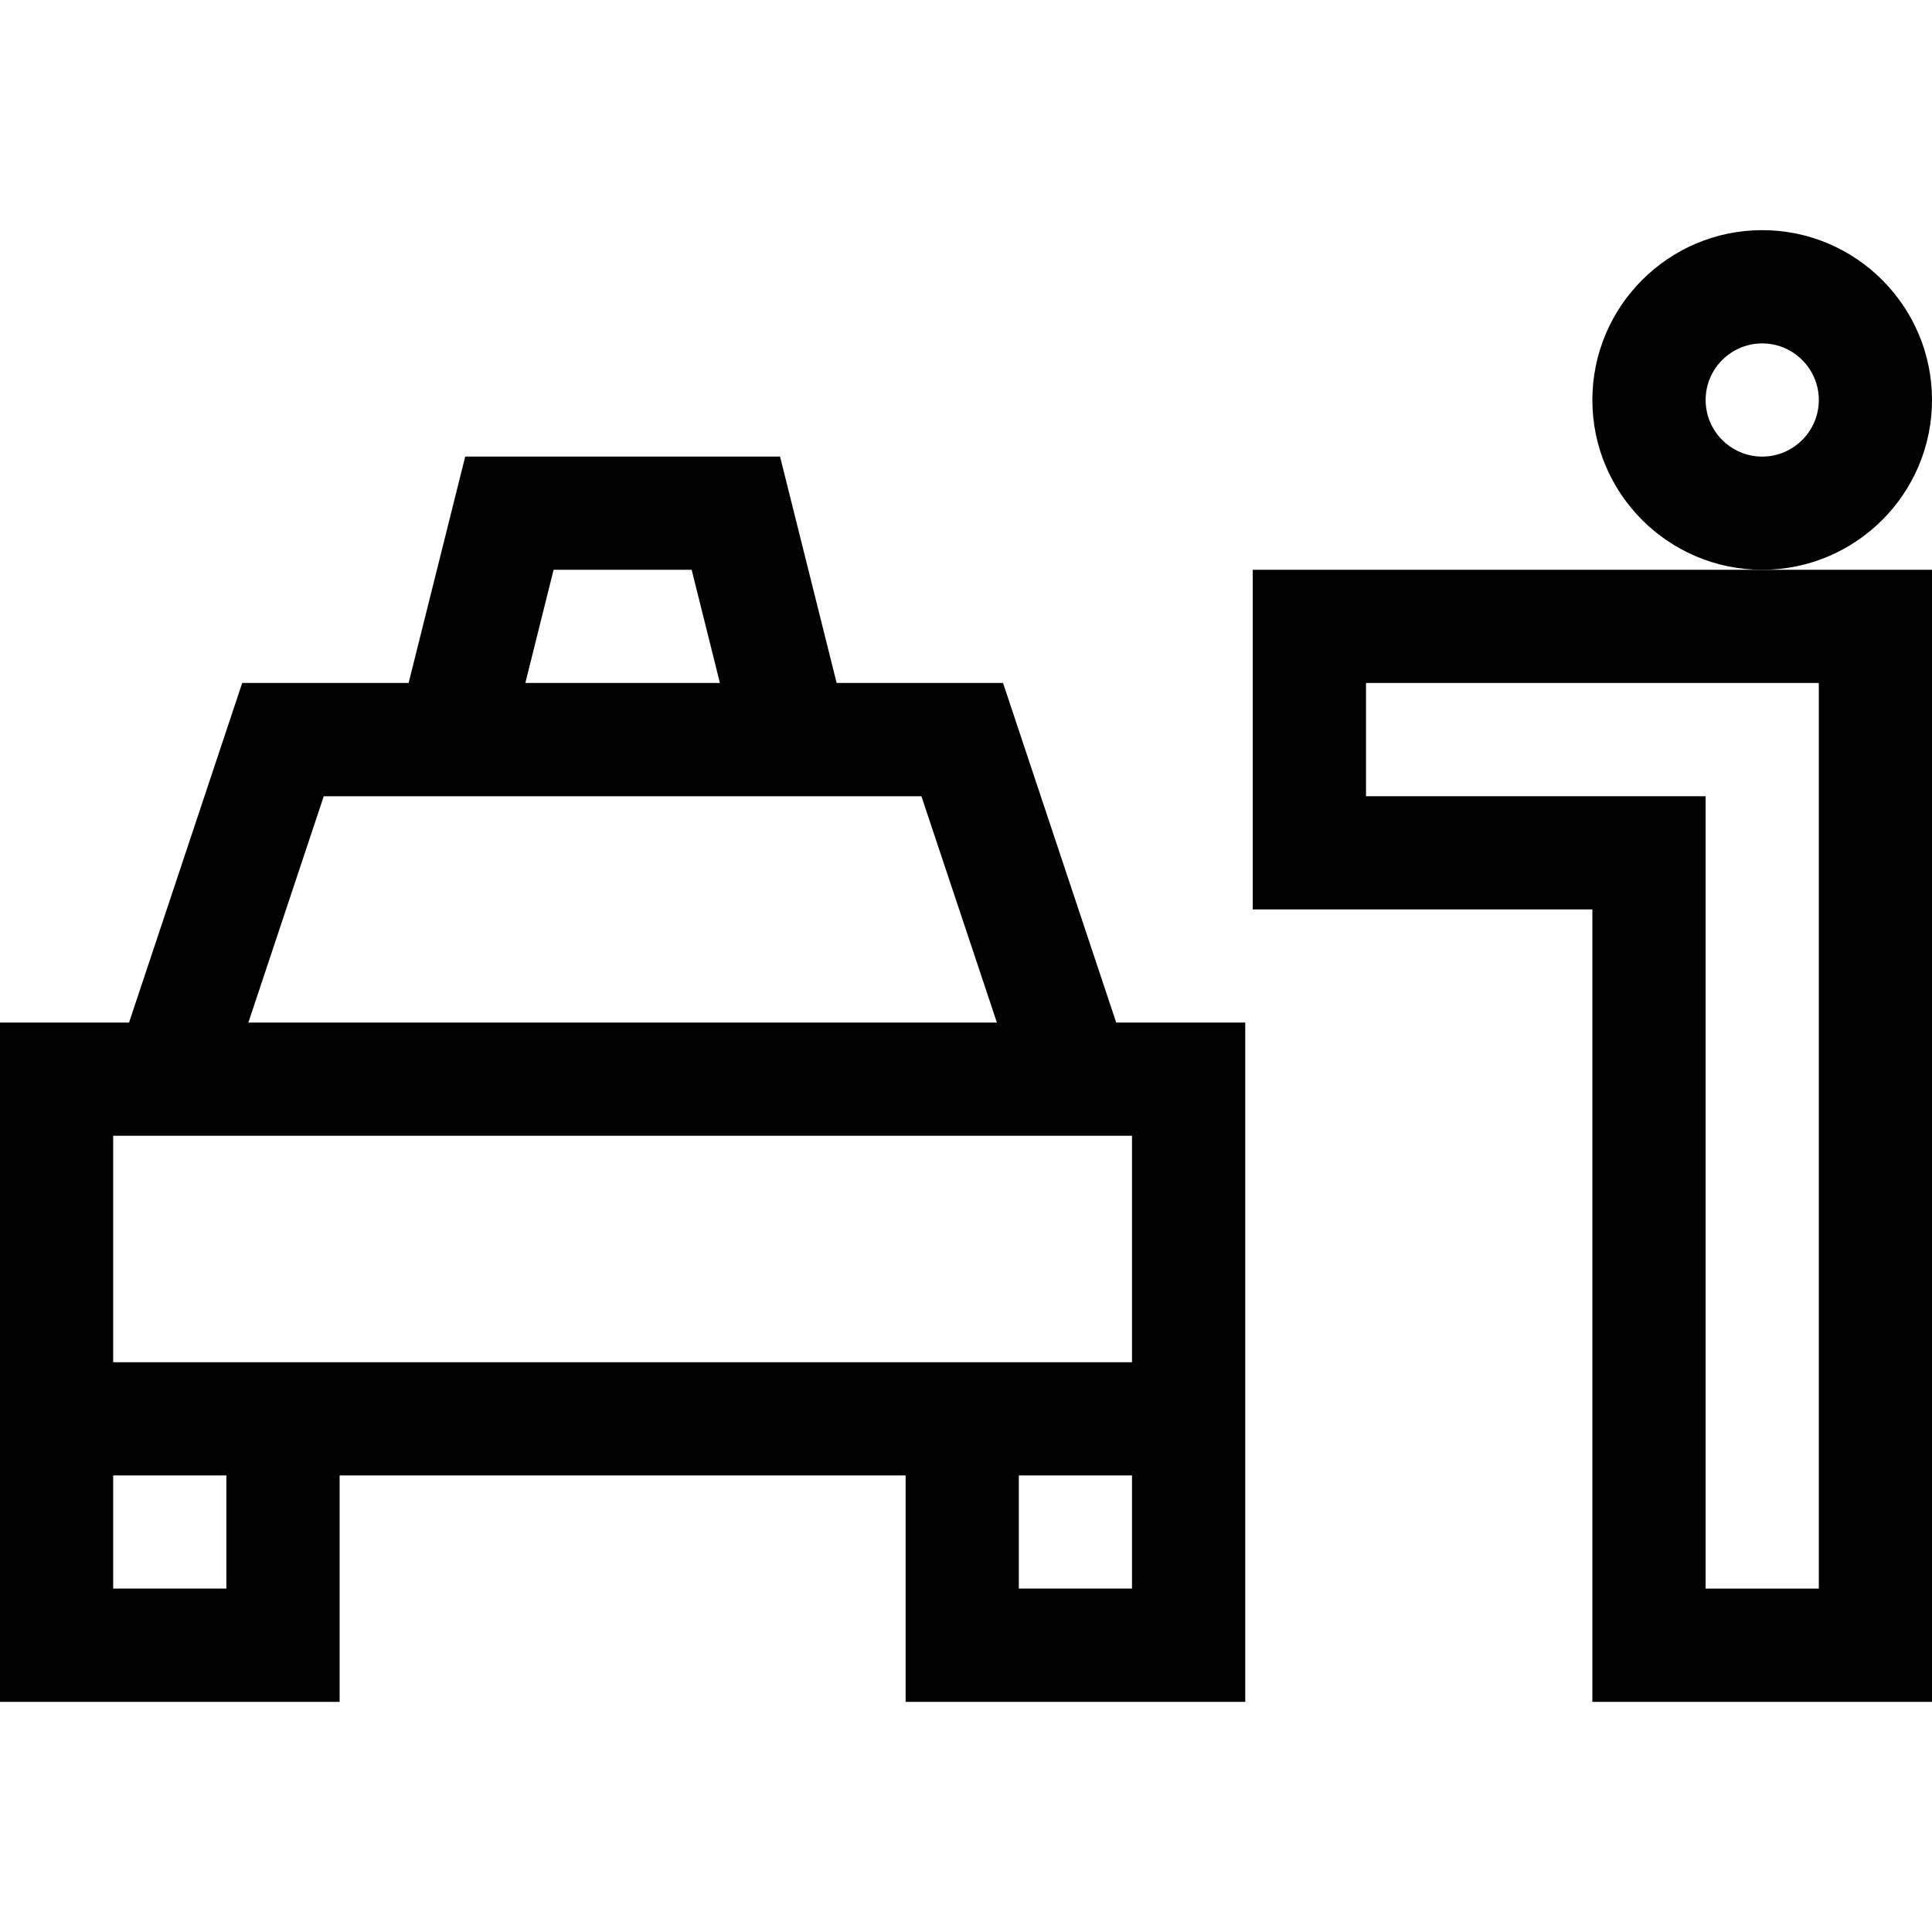 <svg width="24" height="24" viewBox="0 0 24 24" fill="none" xmlns="http://www.w3.org/2000/svg">
<path d="M4.219 18.328H11.25V21.141H15.469C15.469 20.332 15.469 13.617 15.469 12.703H13.866L12.46 8.484H10.393L9.69 5.672H5.779L5.076 8.484H3.009L1.603 12.703H0V21.141H4.219V18.328ZM1.406 14.109H14.062V16.922H1.406V14.109ZM14.062 19.734H12.656V18.328H14.062V19.734ZM6.877 7.078H8.592L8.943 8.484H6.526L6.877 7.078ZM4.022 9.891H11.446L12.384 12.703H3.085L4.022 9.891ZM1.406 19.734V18.328H2.812V19.734H1.406Z" fill="black"/>
<path d="M24 4.969C24 3.806 23.054 2.859 21.891 2.859C20.727 2.859 19.781 3.806 19.781 4.969C19.781 6.132 20.727 7.078 21.891 7.078C23.054 7.078 24 6.132 24 4.969ZM21.891 5.672C21.503 5.672 21.188 5.356 21.188 4.969C21.188 4.581 21.503 4.266 21.891 4.266C22.278 4.266 22.594 4.581 22.594 4.969C22.594 5.356 22.278 5.672 21.891 5.672Z" fill="black"/>
<path d="M15.562 11.297H19.781V21.141H24V7.078H15.562V11.297ZM16.969 8.484H22.594V19.734H21.188V9.891H16.969V8.484Z" fill="black"/>
</svg>